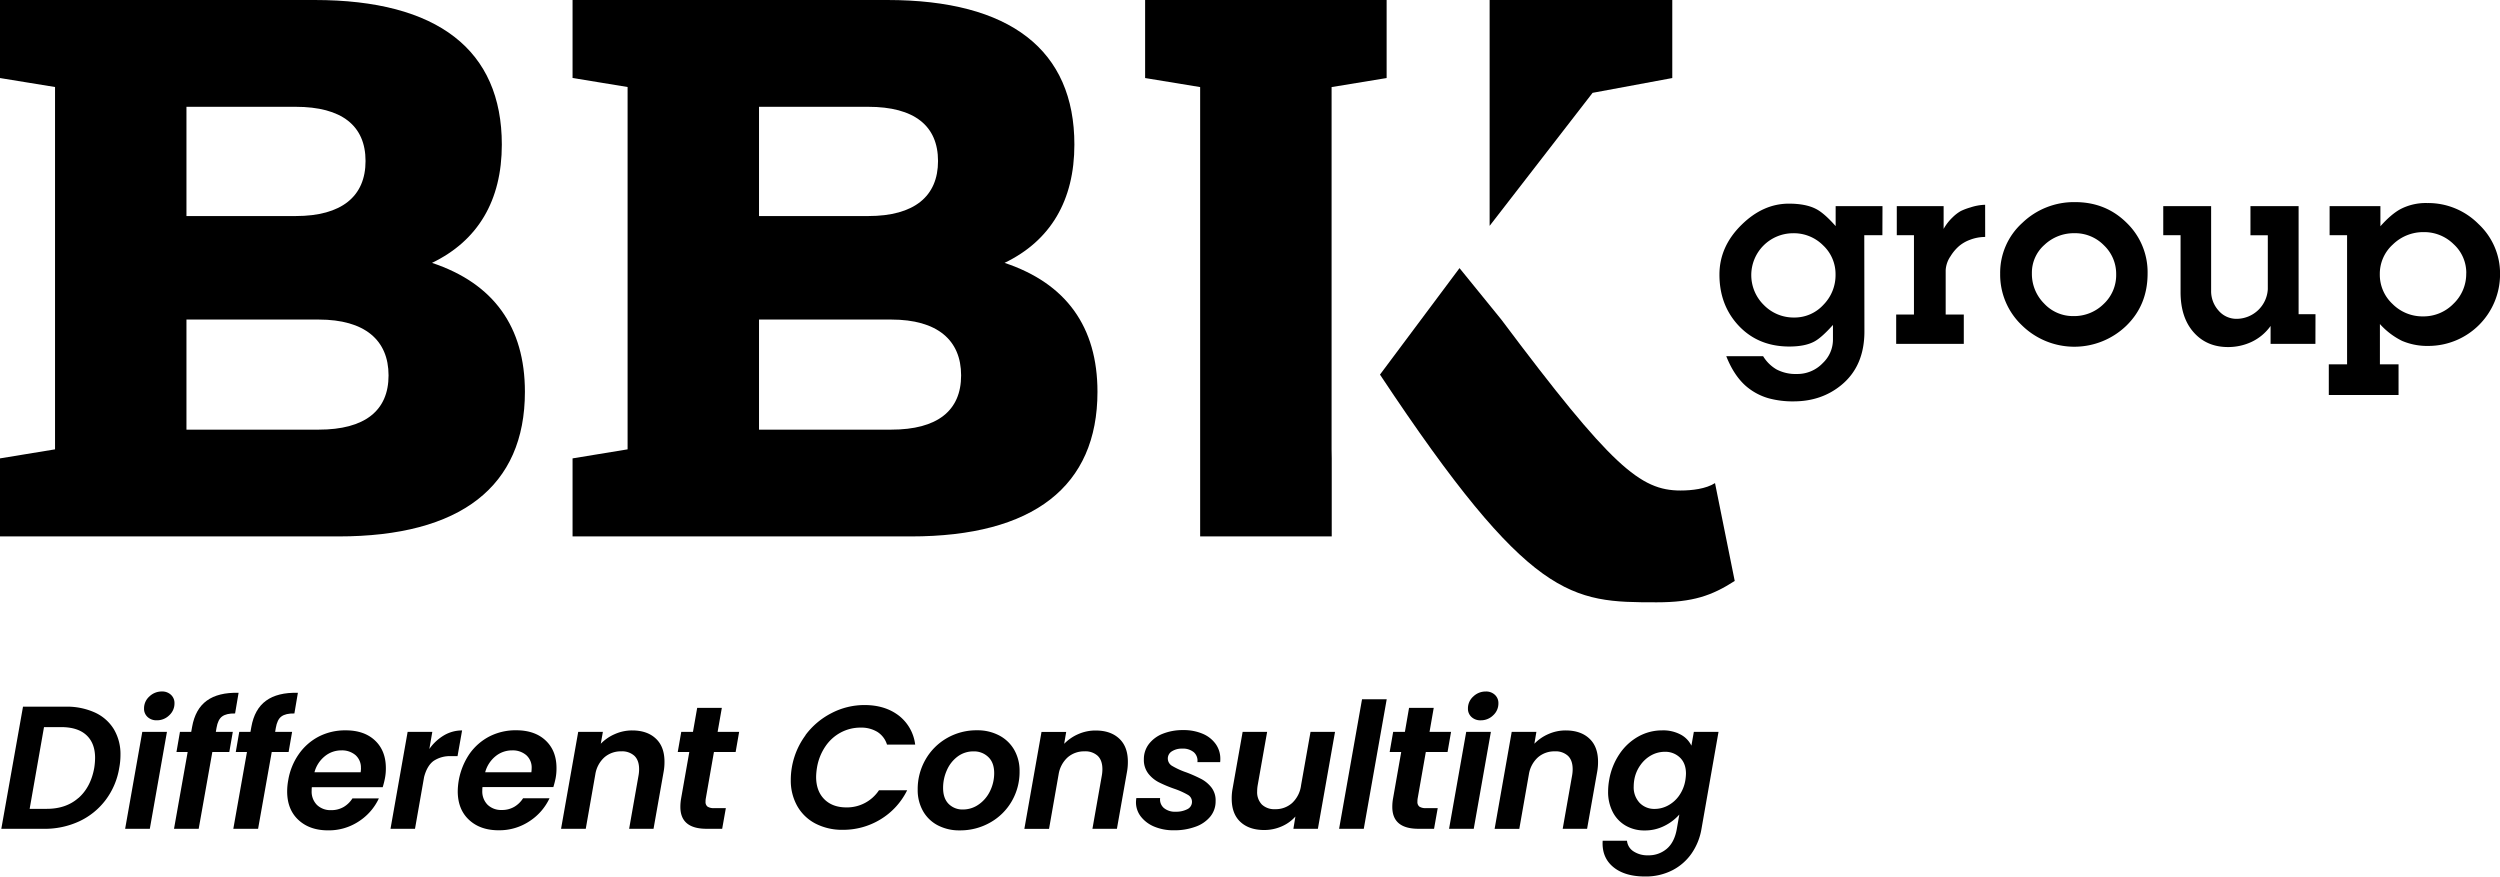 <svg xmlns="http://www.w3.org/2000/svg" viewBox="0 0 1241.97 435.46"><g id="Capa_2" data-name="Capa 2"><g id="Capa_1-2" data-name="Capa 1"><path d="M260.77,194.66c0,46.94-31.83,71.83-92.64,71.83H0V227.72l27.34-4.49v-180L0,38.77V0H156.3c61.22,0,93,24.9,93,71.83,0,27.75-11.83,47.75-34.69,58.76C245.27,140.79,260.77,162.43,260.77,194.66ZM92.63,107.33h54.28c22.86,0,34.69-9.79,34.69-27.34s-11.83-26.93-34.69-26.93H92.63Zm65.71,106.11c22.86,0,34.69-9.39,34.69-26.94s-11.83-27.75-34.69-27.75H92.63v54.69Z"/><path d="M545.21,194.66c0,46.94-31.83,71.83-92.64,71.83H284.44V227.72l27.34-4.49v-180l-27.34-4.49V0h156.3c61.22,0,93,24.9,93,71.83,0,27.75-11.83,47.75-34.69,58.76C529.71,140.79,545.21,162.43,545.21,194.66ZM377.07,107.33h54.28C454.2,107.33,466,97.54,466,80S454.2,53.06,431.35,53.06H377.07Zm65.71,106.11c22.86,0,34.69-9.39,34.69-26.94s-11.83-27.75-34.69-27.75H377.07v54.69Z"/><polygon points="661.52 43.26 688.86 38.77 688.86 0 568.88 0 568.88 38.77 596.22 43.26 596.22 266.49 661.59 266.49 661.59 227.72 661.52 223.23 661.52 43.26"/><path d="M852,240c-4.49,2.86-11.43,3.68-17.14,3.68-20,0-34.28-11.84-89-84.89l-20.79-25.59L685.56,186.1c74.68,112.63,95,113.12,137.45,113.12,18,0,27.35-3.27,38.78-10.61Z"/><polygon points="740.03 112.2 791.18 46.12 830.77 38.77 830.77 0 740.03 0 740.03 42.36 740.03 112.2"/><path d="M935.15,116.85h-9l.07,47.82q0,17.31-11.6,26.73-9.76,7.95-23.41,8a46,46,0,0,1-12.33-1.47A29.6,29.6,0,0,1,867,191.47q-5.76-5.25-9.41-14.51h18.31a18.94,18.94,0,0,0,6.67,6.57,20.33,20.33,0,0,0,10.11,2.26,17.38,17.38,0,0,0,12.91-5.47,16,16,0,0,0,5-11.31v-7.59q-5.55,6.21-9.12,8.17-4.59,2.55-12.55,2.56-15.6,0-25.38-10.58-9.35-10.14-9.34-25.17,0-13.94,11-24.73,10.68-10.5,23.47-10.5,8.64,0,13.76,2.77,3.95,2.11,9.5,8.39V102.4h23.27Zm-23.27,19.51a19.55,19.55,0,0,0-6.2-14.49,20.5,20.5,0,0,0-14.81-6,20.8,20.8,0,0,0-14.59,35.68,20.62,20.62,0,0,0,15,6.19,19.38,19.38,0,0,0,14.55-6.3A21,21,0,0,0,911.88,136.36Z"/><path d="M986.21,117.72a20.91,20.91,0,0,0-7.51,1.4,18,18,0,0,0-5.43,3.1A21.56,21.56,0,0,0,969,127.3a13.5,13.5,0,0,0-2.41,6.94v22h9v14.59H942V156.24h8.83V116.85H942.3V102.4h23.27v11.31A24.26,24.26,0,0,1,970,108a20,20,0,0,1,4.12-3.17,30.29,30.29,0,0,1,4.78-1.79,25.37,25.37,0,0,1,7.29-1.31Z"/><path d="M1066.9,135.89q0,15.69-10.65,26a37.18,37.18,0,0,1-51.8-.29A34.67,34.67,0,0,1,993.66,136a33.38,33.38,0,0,1,11-25.27,37,37,0,0,1,26.23-10.32q15.24,0,25.64,10.32A34.09,34.09,0,0,1,1066.9,135.89Zm-15.61.36a19.54,19.54,0,0,0-6.1-14.4,20,20,0,0,0-14.62-6,21.25,21.25,0,0,0-14.88,5.76,18.44,18.44,0,0,0-6.27,14.15,20.79,20.79,0,0,0,6.05,15,19.54,19.54,0,0,0,14.59,6.27,20.84,20.84,0,0,0,15-6A19.64,19.64,0,0,0,1051.29,136.25Z"/><path d="M1150.27,170.83H1128v-8.9a24.21,24.21,0,0,1-9.63,8,27.34,27.34,0,0,1-11.53,2.48q-10.57,0-17.06-7.33t-6.5-19.92V116.85h-8.6V102.4h23.78v42a14.39,14.39,0,0,0,3.64,9.83,11.65,11.65,0,0,0,9.12,4.16,15.6,15.6,0,0,0,15.4-14.71v-26.8H1118V102.4h23.92v53.7h8.39Z"/><path d="M1242,136.33a35.61,35.61,0,0,1-35.38,35.52,32,32,0,0,1-13.31-2.51,36.53,36.53,0,0,1-11-8.36v20h9.26v15.25h-34.65V181H1166V116.85h-8.68V102.4h25.24v10q5.33-6,10-8.53a27.29,27.29,0,0,1,13.28-3,35.2,35.2,0,0,1,25.42,10.39A33.67,33.67,0,0,1,1242,136.33Zm-16.78-.55a19.26,19.26,0,0,0-6.28-14.47,20.81,20.81,0,0,0-14.83-6,21.61,21.61,0,0,0-15.35,6.13,19.59,19.59,0,0,0-6.5,14.77,19.85,19.85,0,0,0,6.35,14.83,21,21,0,0,0,15.13,6.14,20.77,20.77,0,0,0,15.12-6.28A20.51,20.51,0,0,0,1225.19,135.78Z"/><path d="M47.2,354a21.47,21.47,0,0,1,9.39,8.31A24.23,24.23,0,0,1,59.85,375a34.13,34.13,0,0,1-.61,6.44,36,36,0,0,1-6.74,15.95A34.82,34.82,0,0,1,39.42,408a40.64,40.64,0,0,1-17.56,3.74H.65l10.78-60.68H32.64A33.68,33.68,0,0,1,47.2,354Zm-8.26,42.47q6.14-5.39,7.87-14.95a33.68,33.68,0,0,0,.43-5q0-7.31-4.3-11.3t-12.56-4H21.86l-7.13,40.6h8.52Q32.81,401.82,38.94,396.43Z"/><path d="M82.94,363.57l-8.51,48.16H62.17l8.52-48.16Zm-9.64-7.39A5.5,5.5,0,0,1,71.56,352a7.86,7.86,0,0,1,2.65-6,8.82,8.82,0,0,1,6.21-2.48,6.3,6.3,0,0,1,4.52,1.66,5.5,5.5,0,0,1,1.74,4.17,7.9,7.9,0,0,1-2.61,6,8.6,8.6,0,0,1-6.17,2.48A6.39,6.39,0,0,1,73.3,356.18Z"/><path d="M102.7,348.1q5.74-4.19,15.83-3.92l-1.74,10.26c-2.9-.06-5,.44-6.43,1.48s-2.32,2.93-2.79,5.65l-.34,2h8.43l-1.74,10h-8.43l-6.78,38.16H86.45l6.78-38.16H87.67l1.73-10H95l.43-2.43Q97,352.26,102.7,348.1Z"/><path d="M132.16,348.1q5.75-4.19,15.83-3.92l-1.74,10.26c-2.9-.06-5,.44-6.43,1.48s-2.32,2.93-2.79,5.65l-.34,2h8.43l-1.74,10H135l-6.78,38.16H115.91l6.78-38.16h-5.56l1.73-10h5.57l.43-2.43Q126.44,352.26,132.16,348.1Z"/><path d="M186.3,367.87q5.38,5.08,5.39,13.69a25.4,25.4,0,0,1-.44,5,41.84,41.84,0,0,1-1.13,4.52H154.91a15.11,15.11,0,0,0-.08,1.74,9.37,9.37,0,0,0,2.65,7.08,9.65,9.65,0,0,0,7,2.57,12,12,0,0,0,6.3-1.61,13,13,0,0,0,4.3-4.22h13.13a27.36,27.36,0,0,1-10,11.44A27,27,0,0,1,163,412.51q-9.21,0-14.78-5.21t-5.56-14.17a30.43,30.43,0,0,1,.52-5.48,31.53,31.53,0,0,1,5.35-13.13,27.55,27.55,0,0,1,10-8.69,28.53,28.53,0,0,1,13.12-3Q180.9,362.79,186.3,367.87Zm-7,13.78a8.22,8.22,0,0,0-2.69-6.52,10.38,10.38,0,0,0-7-2.35,12.89,12.89,0,0,0-8.26,2.92,15.3,15.3,0,0,0-5.13,7.95h22.95A19.7,19.7,0,0,0,179.34,381.65Z"/><path d="M220.56,365.31a17.64,17.64,0,0,1,9-2.44l-2.26,12.78h-3.22a14.53,14.53,0,0,0-8.65,2.35q-3.25,2.36-4.74,8l-4.52,25.73H194l8.51-48.16h12.26l-1.48,8.52A23.67,23.67,0,0,1,220.56,365.31Z"/><path d="M271.07,367.87q5.4,5.08,5.39,13.69a25.45,25.45,0,0,1-.43,5A44.33,44.33,0,0,1,274.9,391H239.69a12.8,12.8,0,0,0-.09,1.74,9.4,9.4,0,0,0,2.65,7.08,9.65,9.65,0,0,0,7,2.57,11.9,11.9,0,0,0,6.3-1.61,13,13,0,0,0,4.31-4.22H273A27.45,27.45,0,0,1,263,408a27,27,0,0,1-15.26,4.47q-9.21,0-14.77-5.21t-5.57-14.17a33.86,33.86,0,0,1,5.87-18.61,27.63,27.63,0,0,1,10-8.69,28.57,28.57,0,0,1,13.13-3Q265.68,362.79,271.07,367.87Zm-6.95,13.78a8.19,8.19,0,0,0-2.7-6.52,10.34,10.34,0,0,0-7-2.35,12.93,12.93,0,0,0-8.26,2.92,15.43,15.43,0,0,0-5.13,7.95h22.95A17.73,17.73,0,0,0,264.12,381.65Z"/><path d="M325.8,366.92q4.31,4,4.31,11.51a26.83,26.83,0,0,1-.44,5.05l-5,28.25H312.55l4.69-26.6a17.84,17.84,0,0,0,.26-3q0-4.35-2.3-6.61a9,9,0,0,0-6.57-2.26,12.42,12.42,0,0,0-8.3,2.91,14.37,14.37,0,0,0-4.56,8.39L291,411.73H278.73l8.52-48.16h12.26l-1.05,5.91a21.71,21.71,0,0,1,7.05-4.82,21,21,0,0,1,8.51-1.79Q321.51,362.87,325.8,366.92Z"/><path d="M350.6,396.86a8.68,8.68,0,0,0-.09,1.4,2.85,2.85,0,0,0,1,2.47,5.72,5.72,0,0,0,3.35.74h5.73l-1.82,10.26H351q-13,0-13-10.87a23.9,23.9,0,0,1,.35-4.08l4.09-23.21h-5.74l1.74-10h5.82l2.09-11.91H358.6l-2.09,11.91H367.2l-1.74,10H354.68Z"/><path d="M400.1,365.26a37.17,37.17,0,0,1,13-11,35.41,35.41,0,0,1,16.38-4q10.17,0,17,5.21a21.49,21.49,0,0,1,8.17,14.44h-14a11.41,11.41,0,0,0-4.78-6.31,15.39,15.39,0,0,0-8.35-2.13,20.66,20.66,0,0,0-9.86,2.44,21.25,21.25,0,0,0-7.65,6.95,26.3,26.3,0,0,0-4.13,10.43,31.05,31.05,0,0,0-.44,4.61q0,7.05,4.05,11.13t11,4.08a19.06,19.06,0,0,0,16.17-8.51h14a34.85,34.85,0,0,1-13.26,14.47,35.53,35.53,0,0,1-18.73,5.17,28.7,28.7,0,0,1-13.52-3.08,22.07,22.07,0,0,1-9.09-8.74,25.78,25.78,0,0,1-3.21-12.95,37.41,37.41,0,0,1,7.34-22.22Z"/><path d="M465.86,410a17.91,17.91,0,0,1-7.35-7.13,21.11,21.11,0,0,1-2.61-10.6,29.39,29.39,0,0,1,3.87-14.91,28.61,28.61,0,0,1,10.61-10.65,29.3,29.3,0,0,1,15-3.91,23,23,0,0,1,11,2.56,18.4,18.4,0,0,1,7.48,7.17,20.89,20.89,0,0,1,2.65,10.61,29,29,0,0,1-3.91,14.95,28.36,28.36,0,0,1-10.74,10.56,30,30,0,0,1-15.08,3.87A22.87,22.87,0,0,1,465.86,410Zm20.47-10.43a17.08,17.08,0,0,0,5.57-6.69,20.13,20.13,0,0,0,2-8.78q0-5.22-2.91-8a10.13,10.13,0,0,0-7.34-2.82,13,13,0,0,0-7.87,2.52,16.8,16.8,0,0,0-5.35,6.74,21.39,21.39,0,0,0-1.91,8.91c0,3.42.91,6.05,2.74,7.91a9.61,9.61,0,0,0,7.17,2.78A13.39,13.39,0,0,0,486.33,399.56Z"/><path d="M556,366.92q4.31,4,4.31,11.51a26.83,26.83,0,0,1-.44,5.05l-5,28.25H542.71l4.69-26.6a18.91,18.91,0,0,0,.26-3q0-4.35-2.3-6.61a9,9,0,0,0-6.57-2.26,12.42,12.42,0,0,0-8.3,2.91,14.37,14.37,0,0,0-4.56,8.39l-4.78,27.21H508.89l8.52-48.16h12.26l-1,5.91a21.78,21.78,0,0,1,7-4.82,21.11,21.11,0,0,1,8.52-1.79Q551.67,362.87,556,366.92Z"/><path d="M573.6,410.73a16.31,16.31,0,0,1-6.78-5,11.51,11.51,0,0,1-2.48-7.26,17.54,17.54,0,0,1,.18-2h11.82a5.57,5.57,0,0,0,1.83,4.91,8.54,8.54,0,0,0,5.91,1.87,12,12,0,0,0,5.78-1.26,4,4,0,0,0,2.3-3.7,3.92,3.92,0,0,0-2.13-3.47,38.56,38.56,0,0,0-6.74-3,63.82,63.82,0,0,1-7.65-3.22,15.71,15.71,0,0,1-5.21-4.34,11.1,11.1,0,0,1-2.17-7.05,12.3,12.3,0,0,1,2.47-7.56,16.08,16.08,0,0,1,6.91-5.13,26.71,26.71,0,0,1,10.18-1.82,24,24,0,0,1,9.64,1.82,15.09,15.09,0,0,1,6.48,5.09,12.52,12.52,0,0,1,2.3,7.43,11.84,11.84,0,0,1-.08,1.57h-11.3a5.59,5.59,0,0,0-1.74-4.87,8.37,8.37,0,0,0-5.83-1.83,9,9,0,0,0-5.13,1.35,4.15,4.15,0,0,0-2,3.61,4.25,4.25,0,0,0,2.26,3.69,37.82,37.82,0,0,0,7,3.17,70.47,70.47,0,0,1,7.52,3.35,15.86,15.86,0,0,1,4.91,4.17A10.45,10.45,0,0,1,603.9,398a11.85,11.85,0,0,1-2.7,7.74,16.63,16.63,0,0,1-7.39,5,30.33,30.33,0,0,1-10.6,1.74A24.86,24.86,0,0,1,573.6,410.73Z"/><path d="M663.23,363.57l-8.52,48.16H642.54l1-6.09a19.36,19.36,0,0,1-6.87,4.92,21.4,21.4,0,0,1-8.6,1.78q-7.49,0-11.82-4t-4.35-11.52a25.45,25.45,0,0,1,.43-5l5-28.25H629.5l-4.69,26.51a18,18,0,0,0-.27,3.05,8.79,8.79,0,0,0,2.35,6.56,9,9,0,0,0,6.61,2.3,12.24,12.24,0,0,0,8.43-3.08,14.5,14.5,0,0,0,4.43-8.83l4.7-26.51Z"/><path d="M688.9,347.4l-11.39,64.33H665.25l11.39-64.33Z"/><path d="M704.24,396.86a10.26,10.26,0,0,0-.08,1.4,2.85,2.85,0,0,0,1,2.47,5.69,5.69,0,0,0,3.34.74h5.74l-1.82,10.26h-7.74q-13,0-13-10.87a22.93,22.93,0,0,1,.35-4.08l4.08-23.21h-5.74l1.74-10h5.83L700,351.66h12.26l-2.08,11.91h10.69l-1.74,10H708.33Z"/><path d="M740.66,363.57l-8.52,48.16H719.88l8.52-48.16ZM731,356.18a5.5,5.5,0,0,1-1.74-4.17,7.86,7.86,0,0,1,2.65-6,8.83,8.83,0,0,1,6.22-2.48,6.31,6.31,0,0,1,4.52,1.66,5.5,5.5,0,0,1,1.74,4.17,7.9,7.9,0,0,1-2.61,6,8.64,8.64,0,0,1-6.17,2.48A6.41,6.41,0,0,1,731,356.18Z"/><path d="M789.58,366.92q4.3,4,4.31,11.51a26.83,26.83,0,0,1-.44,5.05l-5,28.25H776.33l4.69-26.6a17.84,17.84,0,0,0,.26-3q0-4.35-2.3-6.61a9,9,0,0,0-6.56-2.26,12.43,12.43,0,0,0-8.31,2.91,14.37,14.37,0,0,0-4.56,8.39l-4.78,27.21H742.51L751,363.57h12.26l-1,5.91a21.71,21.71,0,0,1,7-4.82,21,21,0,0,1,8.51-1.79Q785.29,362.87,789.58,366.92Z"/><path d="M834.92,364.92a12.3,12.3,0,0,1,5.35,5.52l1.21-6.87h12.26l-8.52,48.51A30.06,30.06,0,0,1,840.35,424a26.14,26.14,0,0,1-9.56,8.35,29,29,0,0,1-13.56,3.08q-10.17,0-15.87-4.78t-5.17-13h12.08a7.06,7.06,0,0,0,3.18,5.26,12.58,12.58,0,0,0,7.34,2,13.76,13.76,0,0,0,9.17-3.18q3.79-3.17,5-9.6l1.31-7.48a24,24,0,0,1-7.44,5.65,21.32,21.32,0,0,1-9.78,2.26,18.42,18.42,0,0,1-9.43-2.39,16.44,16.44,0,0,1-6.43-6.78,21.59,21.59,0,0,1-2.3-10.21,32.27,32.27,0,0,1,.52-5.65,32.88,32.88,0,0,1,5.17-13,27.27,27.27,0,0,1,9.43-8.69,24.09,24.09,0,0,1,11.74-3A18.42,18.42,0,0,1,834.92,364.92Zm2.65,19.43q0-5.13-3-8a10.45,10.45,0,0,0-7.52-2.87,14,14,0,0,0-6.56,1.65A16,16,0,0,0,815,380a17.6,17.6,0,0,0-3.13,7.52,20.52,20.52,0,0,0-.26,3.13,11.19,11.19,0,0,0,2.95,8.21,10.07,10.07,0,0,0,7.48,3,14,14,0,0,0,6.61-1.7,15.88,15.88,0,0,0,5.52-4.91,18.39,18.39,0,0,0,3.08-7.56A24.91,24.91,0,0,0,837.57,384.35Z"/></g></g></svg>